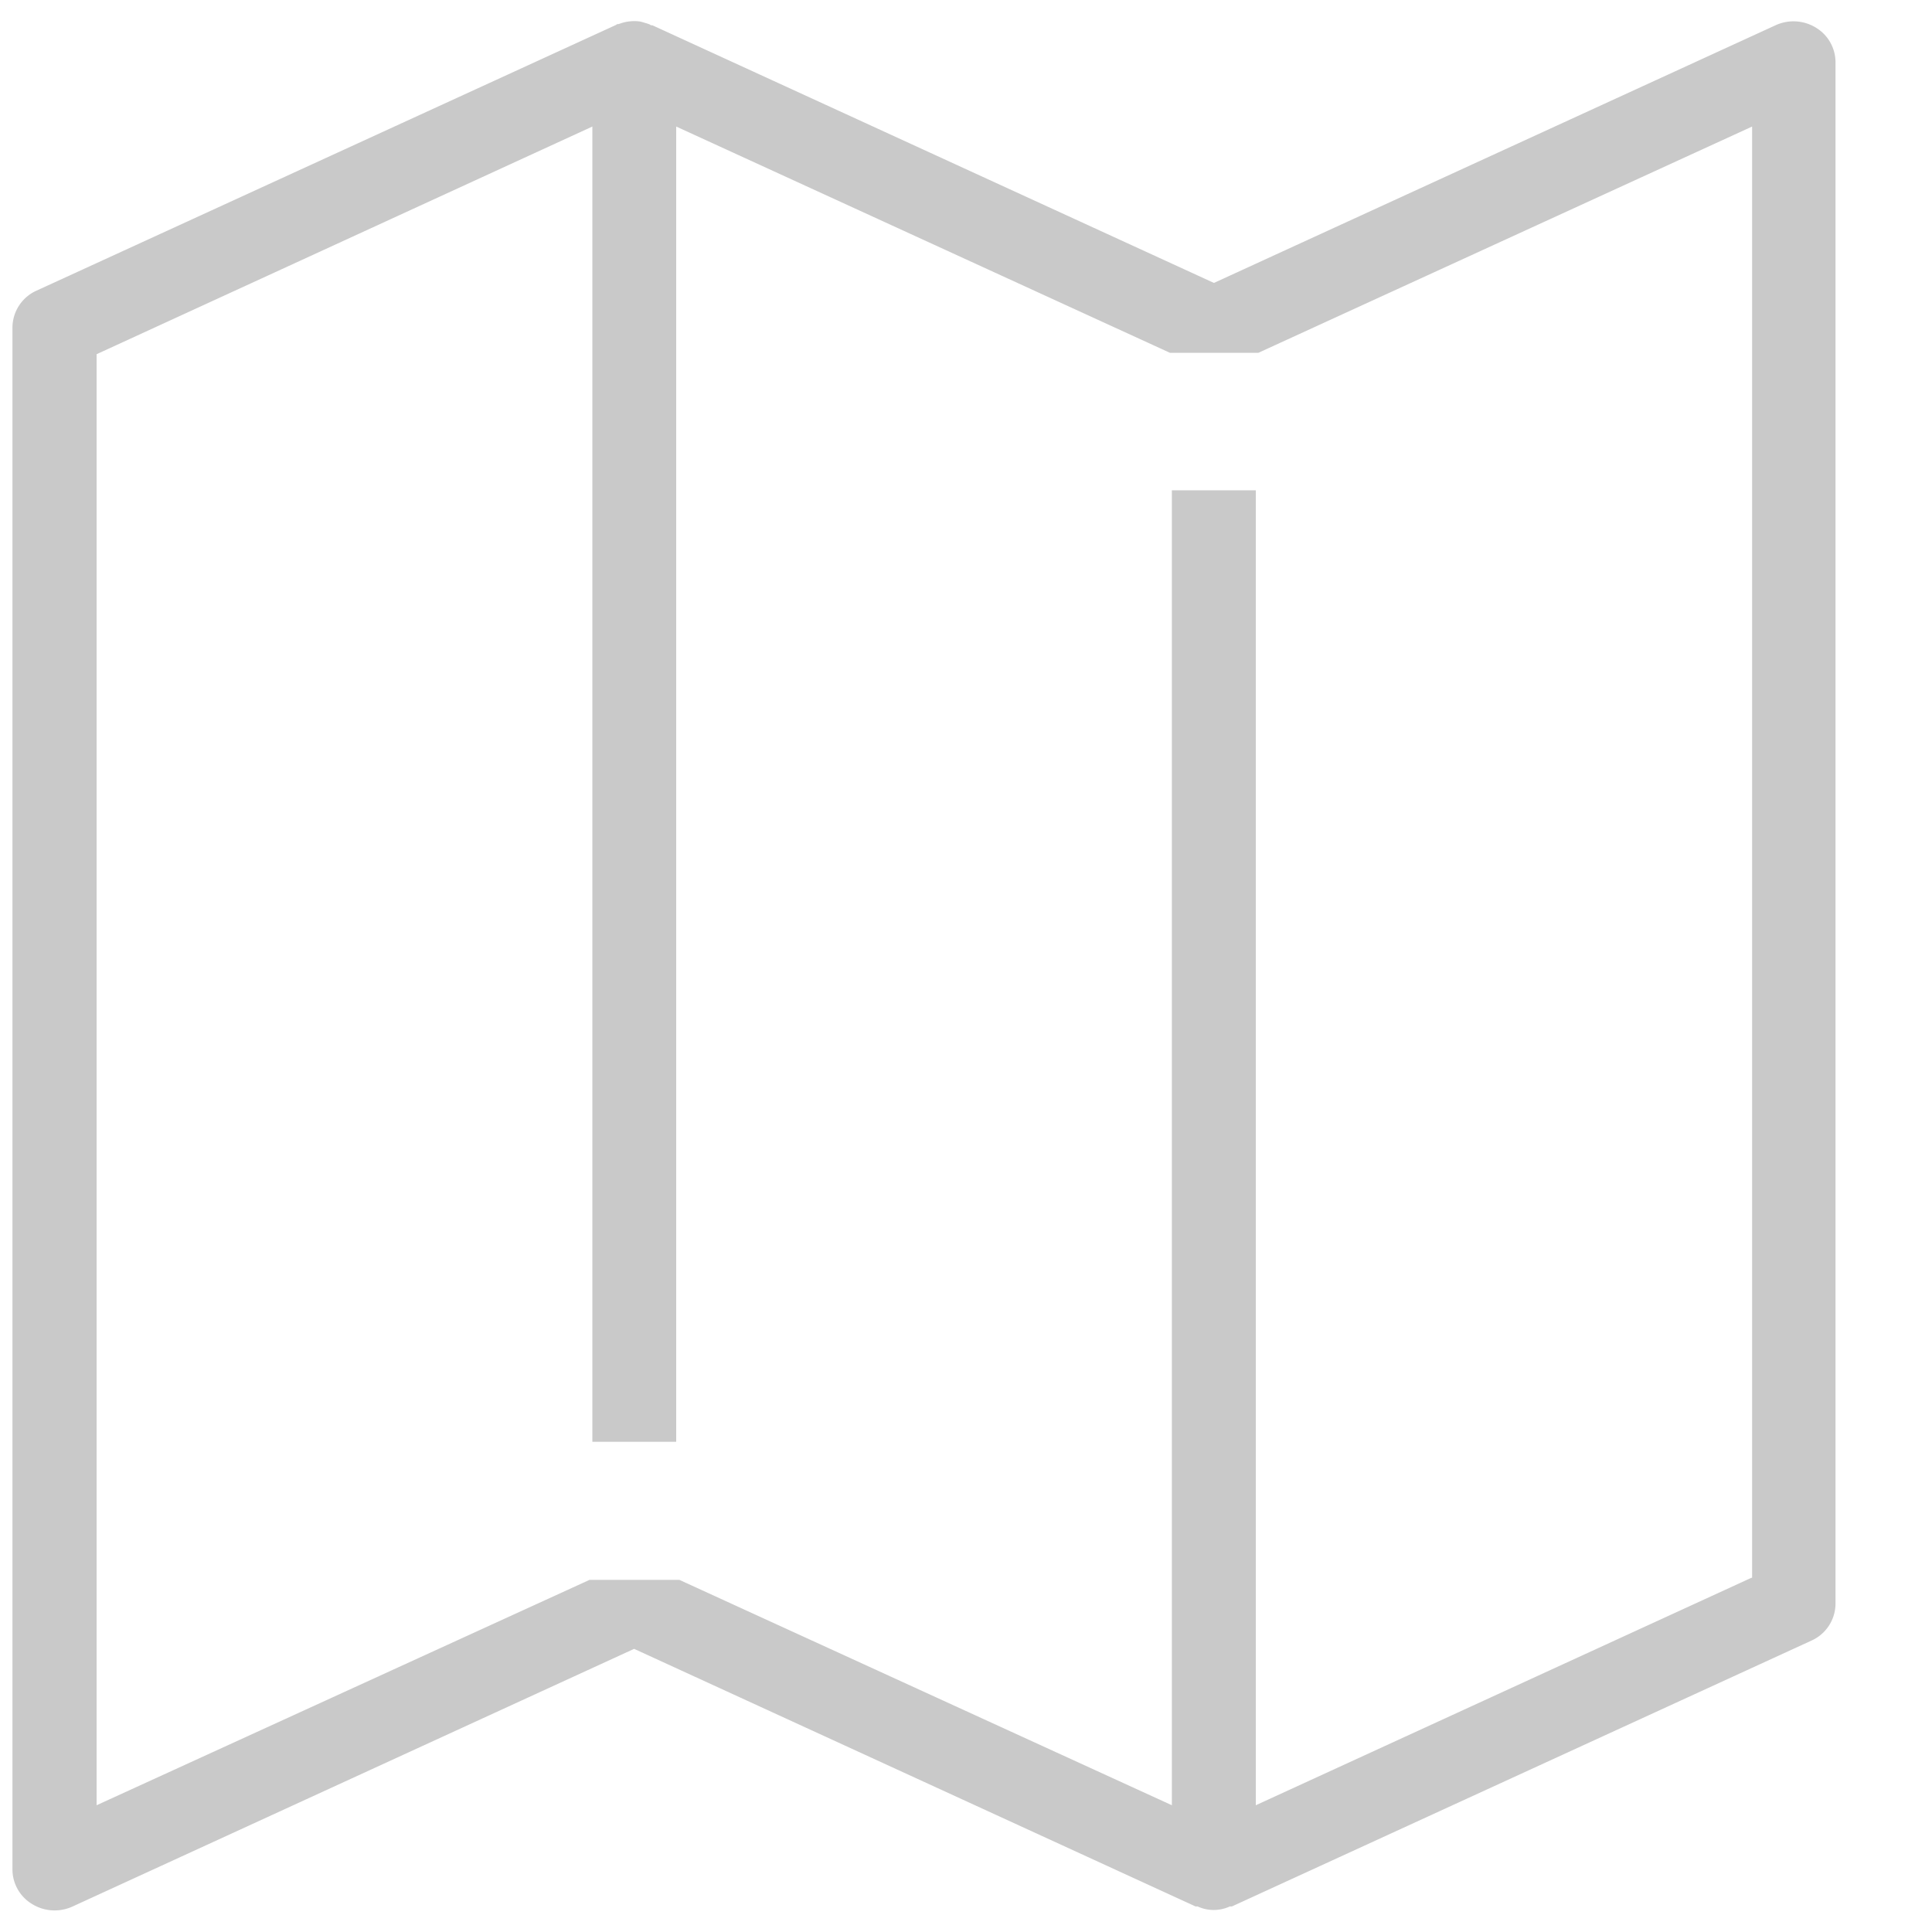 <svg xmlns="http://www.w3.org/2000/svg" width="18" height="18" viewBox="0 0 18 18">
<defs>
    <style>
      .cls-1 {
        fill: #c9c9c9;
        fill-rule: evenodd;
      }
    </style>
  </defs>
  <path class="cls-1" d="M16.919,0.258A0.4,0.4,0,0,0,16.541.236l-5.231,2.4-5.231-2.4c-0.008,0-.017,0-0.025-0.008A0.382,0.382,0,0,0,6.008.213,0.363,0.363,0,0,0,5.96.2a0.385,0.385,0,0,0-.1,0,0.353,0.353,0,0,0-.048.009,0.371,0.371,0,0,0-.047.015c-0.008,0-.017,0-0.025.008l-5.4,2.476a0.379,0.379,0,0,0-.224.343V17.419A0.377,0.377,0,0,0,.3,17.74a0.4,0.4,0,0,0,.377.022l5.231-2.4,5.231,2.4c0.006,0,.013,0,0.019,0a0.359,0.359,0,0,0,.3,0c0.006,0,.013,0,0.019,0l5.4-2.477a0.379,0.379,0,0,0,.224-0.343V0.579A0.377,0.377,0,0,0,16.919.258ZM16.317,14.7L11.7,16.819V4.568H10.918V16.819l-4.589-2.1H5.493L0.9,16.819V3.3L5.519,1.179V13.433H6.3V1.179L10.9,3.287h0.824l4.6-2.108V14.7Z"/>
</svg>
